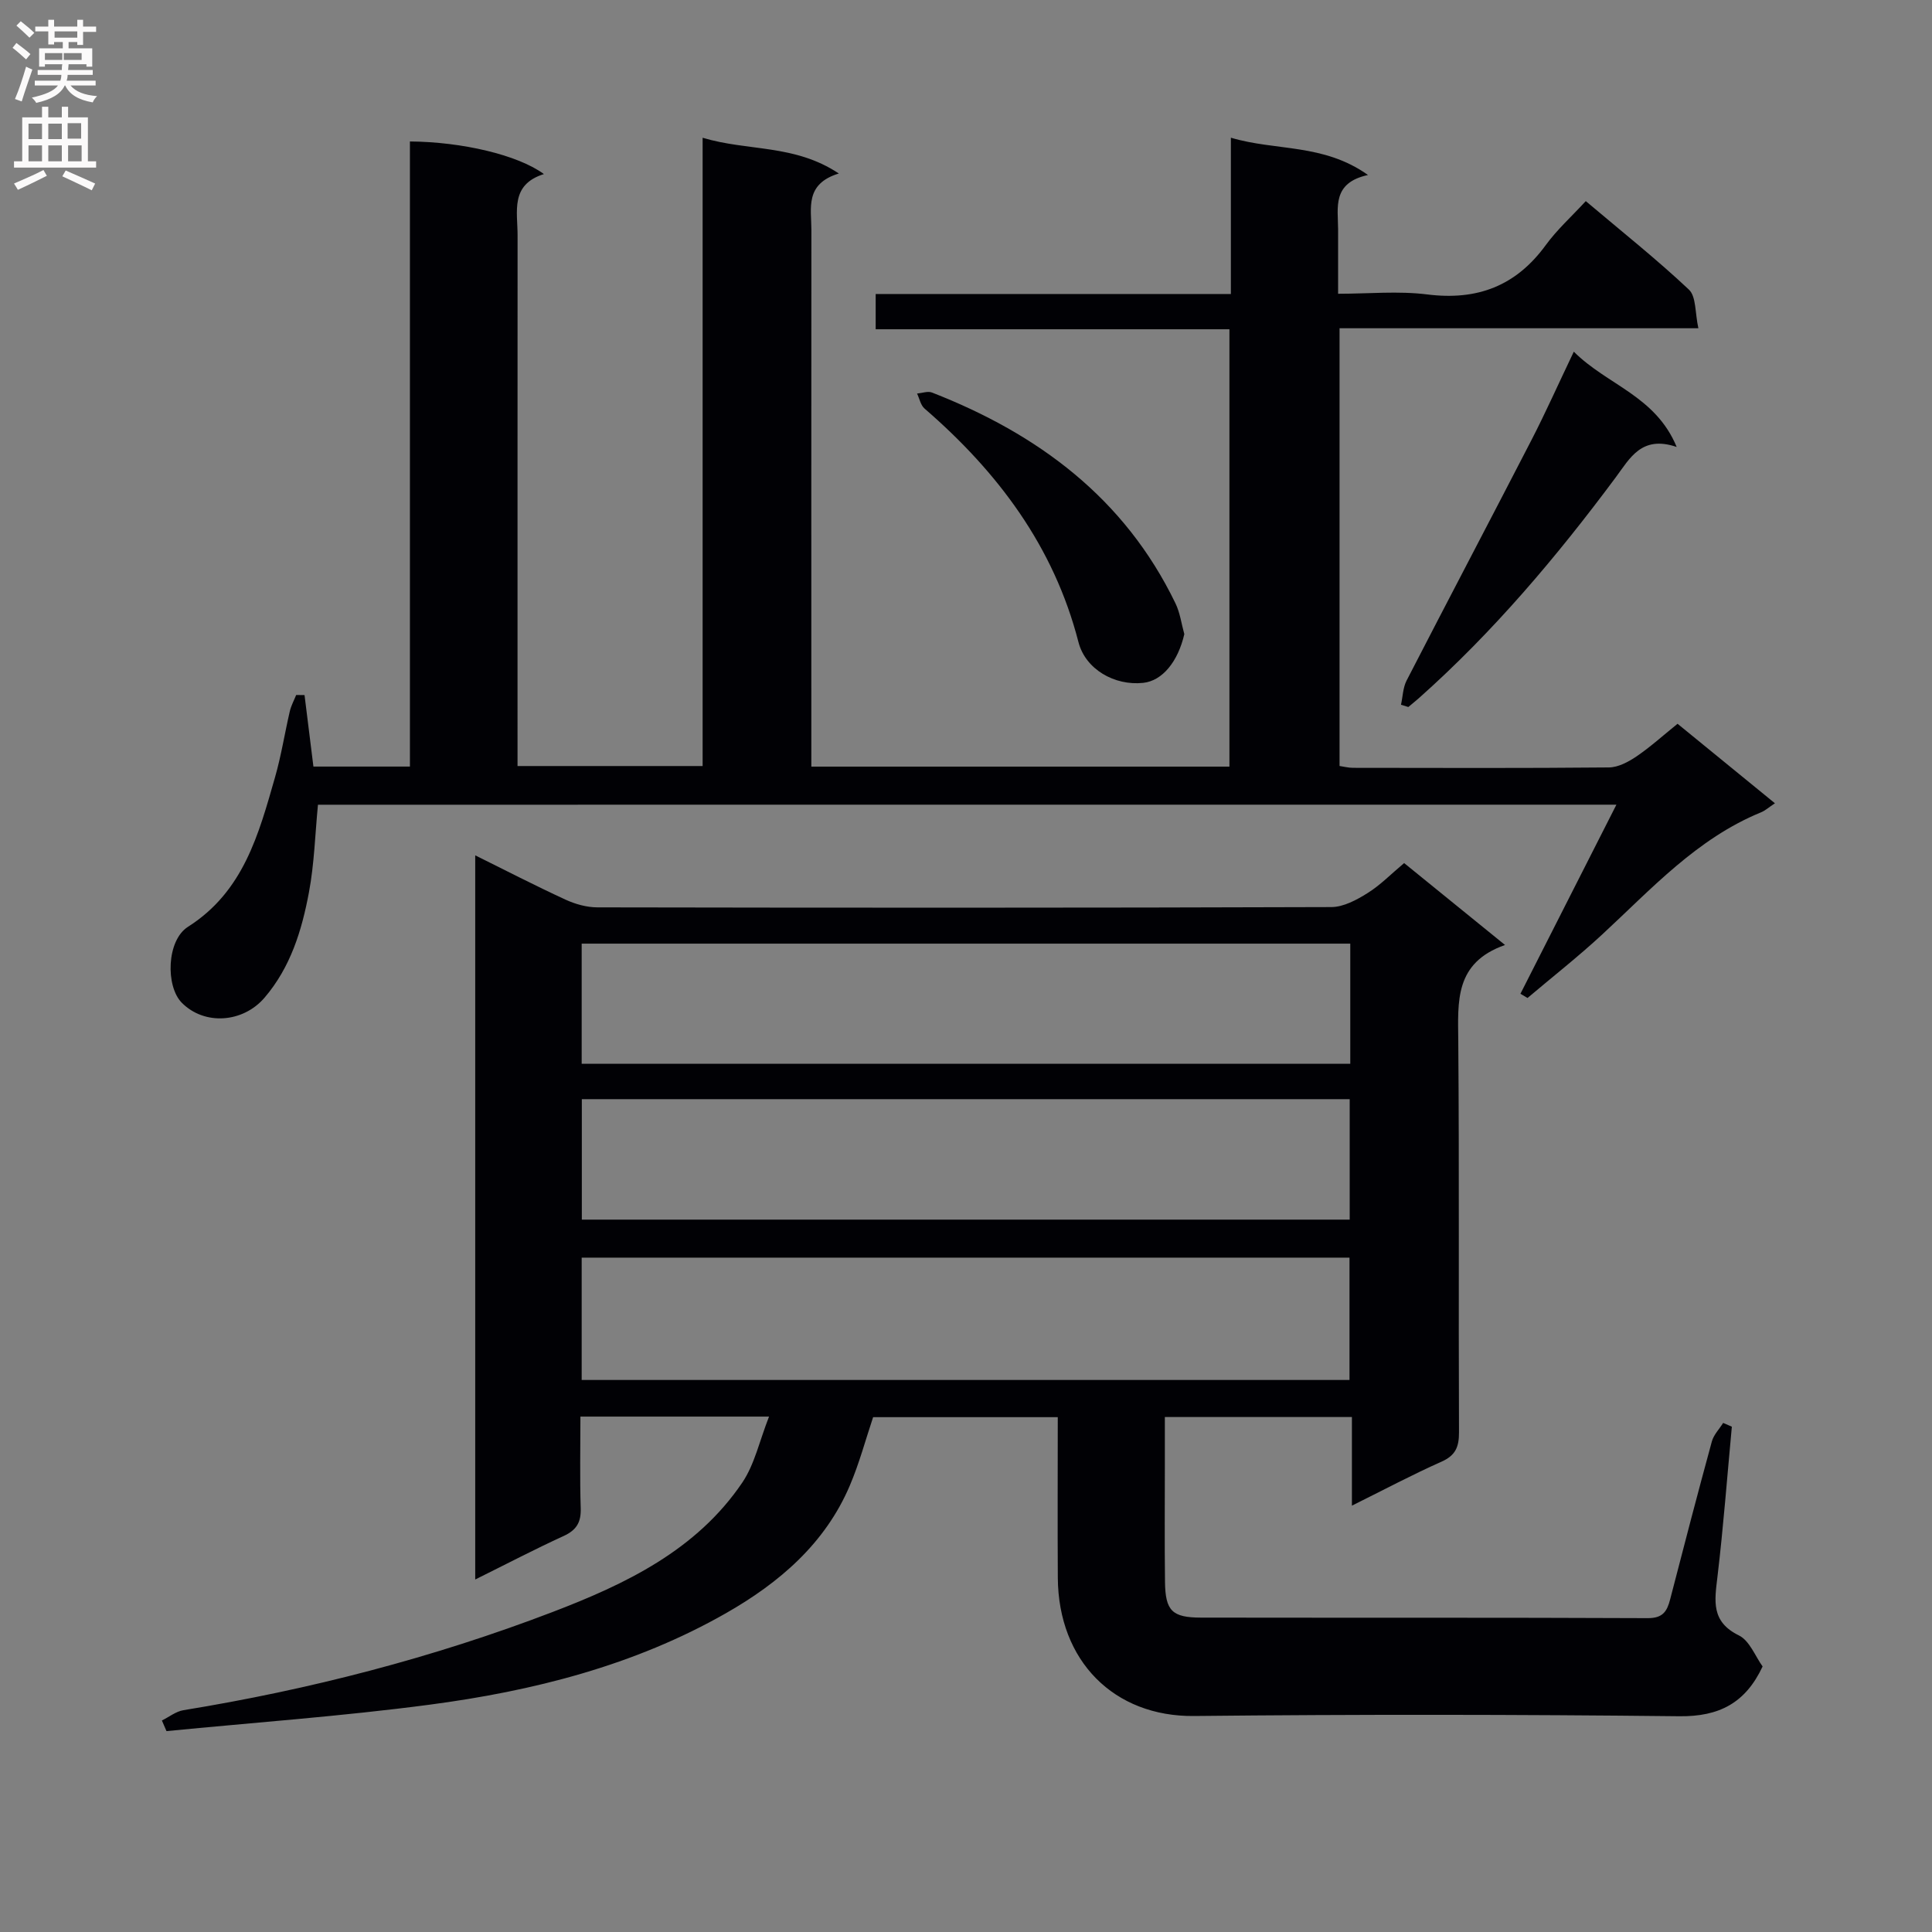 <svg enable-background="new 0 0 400 400" viewBox="0 0 400 400" xmlns="http://www.w3.org/2000/svg"><rect x="0" y="0" width="400" height="400" fill="#808080" stroke="none"/><g fill="#010105"><path d="m33.52 356.21c1.48-.73 2.89-1.87 4.44-2.13 26.14-4.26 51.68-10.86 76.39-20.31 15.11-5.78 29.84-12.78 39.34-26.83 2.55-3.78 3.55-8.61 5.53-13.65-13.77 0-26.05 0-39.05 0 0 6.4-.14 12.68.06 18.94.1 2.91-.84 4.54-3.51 5.77-6.03 2.76-11.91 5.84-18.33 9.02 0-50.07 0-99.73 0-149.93 6.27 3.11 12.41 6.27 18.67 9.16 2.03.94 4.39 1.6 6.61 1.61 50.66.09 101.32.11 151.98-.06 2.52-.01 5.24-1.49 7.48-2.89 2.65-1.65 4.89-3.97 7.58-6.22 6.75 5.48 13.42 10.9 20.89 16.96-10.49 3.68-9.75 11.71-9.68 19.89.22 26.99.03 53.99.15 80.99.01 3.04-.71 4.8-3.63 6.1-6.01 2.67-11.83 5.77-18.54 9.1 0-6.6 0-12.32 0-18.35-12.99 0-25.42 0-38.73 0v9.64c0 8.17-.07 16.33.03 24.5.08 5.98 1.46 7.38 7.47 7.39 30.83.05 61.66-.03 92.49.11 3.11.01 3.98-1.4 4.62-3.87 2.82-10.92 5.67-21.83 8.64-32.71.38-1.39 1.54-2.56 2.34-3.84l1.8.78c-.97 10.36-1.75 20.75-2.98 31.08-.59 4.97-1.37 9.29 4.43 12.13 2.23 1.09 3.4 4.34 4.92 6.43-3.55 7.58-9 10.4-17.23 10.31-33.49-.37-66.99-.4-100.48-.05-16.58.17-28.09-11.38-28.21-28.59-.07-10.98-.01-21.95-.01-33.28-12.9 0-25.48 0-38.23 0-1.55 4.61-2.85 9.53-4.83 14.17-5.12 12.04-14.67 20.16-25.61 26.4-19.01 10.85-39.98 16.14-61.48 18.97-18.05 2.38-36.25 3.68-54.38 5.46-.31-.73-.63-1.47-.95-2.2zm86.94-103.7h158.98c0-8.52 0-16.72 0-24.94-53.22 0-106.06 0-158.98 0zm-.03 33.2h158.97c0-8.66 0-17.03 0-25.33-53.19 0-105.95 0-158.97 0zm159.13-90.34c-53.36 0-106.12 0-159.13 0v24.88h159.13c0-8.42 0-16.5 0-24.88z"/><path d="m65.83 166.61c-.59 6.05-.75 12.19-1.87 18.16-1.47 7.85-3.79 15.48-9.19 21.79-4.47 5.22-12.45 5.79-17.14 1.04-3.37-3.42-3.15-12.89 1.28-15.71 11.53-7.32 14.66-19.2 18.05-31.03 1.27-4.45 1.99-9.07 3.04-13.59.27-1.17.87-2.26 1.32-3.38.58.01 1.15.02 1.73.02.6 4.86 1.21 9.71 1.84 14.8h19.98c0-43.26 0-86.34 0-129.42 10.75.07 22.38 2.79 27.74 6.75-7.03 2.2-5.44 7.77-5.45 12.74-.02 34.5-.01 68.99-.01 103.49v6.33h38.32c0-43.02 0-86.19 0-130.08 9.45 2.84 18.99 1.28 28.2 7.4-7.09 2.17-5.68 7.2-5.68 11.66-.03 35.16-.01 70.32-.01 105.49v5.65h86.56c0-30.03 0-60.07 0-90.55-24.4 0-48.66 0-73.24 0 0-2.5 0-4.57 0-7.3h73.54c0-10.9 0-21.17 0-32.36 9.38 2.79 19.14 1.15 28.39 7.72-7.47 1.63-6.21 6.7-6.19 11.25.01 4.16 0 8.32 0 13.34 6.31 0 12.47-.61 18.46.14 10.35 1.3 18.36-1.75 24.53-10.21 2.33-3.2 5.34-5.91 8.29-9.11 7.54 6.37 14.71 12.07 21.35 18.32 1.53 1.44 1.25 4.81 1.96 8-25.19 0-49.59 0-74.29 0v90.63c.9.13 1.84.38 2.78.38 17.66.02 35.33.09 52.99-.08 1.91-.02 4-1.13 5.66-2.25 2.88-1.95 5.48-4.31 8.55-6.79 6.65 5.43 13.28 10.84 20.16 16.46-1.26.83-2.01 1.52-2.89 1.88-13.28 5.44-22.69 15.87-32.9 25.31-4.95 4.58-10.28 8.76-15.43 13.12-.49-.29-.98-.58-1.47-.87 6.49-12.79 12.98-25.58 19.87-39.15-90.23.01-179.38.01-268.83.01z"/><path d="m325.84 72.81c6.93 6.93 16.91 9.12 21.3 19.73-7.27-2.48-9.68 2.33-12.61 6.28-12.23 16.45-25.39 32.05-40.75 45.71-.72.64-1.47 1.23-2.2 1.85-.51-.16-1.01-.31-1.52-.47.37-1.67.4-3.52 1.15-4.99 8.59-16.68 17.33-33.27 25.93-49.94 2.88-5.6 5.44-11.35 8.7-18.17z"/><path d="m245.2 131.29c-1.3 5.63-4.49 9.66-8.52 10.09-5.89.63-11.94-2.77-13.4-8.45-5.1-19.81-16.69-35.21-31.86-48.34-.81-.7-1.05-2.06-1.55-3.11 1.04-.09 2.22-.55 3.09-.21 21.96 8.57 39.88 21.86 50.4 43.63.96 1.97 1.24 4.25 1.84 6.39z"/></g><path d="m2.6 9.9.8-1c.9.7 1.9 1.4 2.9 2.3l-.9 1.1c-1.1-1-2-1.8-2.8-2.4zm.5 10.6c.9-2.1 1.6-4.3 2.3-6.7.4.2.8.4 1.3.6-.7 2.1-1.5 4.3-2.2 6.6zm.3-15.2.9-.9c1 .8 2 1.6 2.8 2.4l-1 1c-.9-.9-1.8-1.7-2.7-2.5zm12.6-1.2h1.2v1.4h2.7v1.1h-2.7v2.7h-1.2v-.6h-1.8v1.3h4.9v3.8h-1.2v-.5h-3.7c0 .4-.1.9-.1 1.2h5.1v1h-5.2c0 .5-.1.9-.2 1.2h6v1h-5.2c1.1 1.3 2.9 2 5.5 2.2-.4.4-.7.8-.9 1.3-2.9-.5-4.8-1.6-5.7-3.5h-.1c-.8 1.7-2.7 2.9-5.9 3.6-.2-.4-.6-.8-.9-1.1 2.8-.6 4.6-1.4 5.4-2.5h-4.8v-1h5.3c.1-.3.2-.7.2-1.2h-4.9v-1h5c0-.4 0-.8.1-1.2h-3.6v.5h-1.2v-3.8h4.9v-1.3h-1.8v.5h-1.2v-2.7h-2.7v-1h2.7v-1.4h1.2v1.4h4.8zm-6.7 8.3h3.6c0-.4 0-.9 0-1.4h-3.6zm1.9-4.6h4.8v-1.3h-4.7v1.3zm6.7 3.2h-4.7v1.4h3.7v-1.4z" fill="#fbfafa"/><path d="m8.7 22.1h1.3v2.2h2.8v-2.2h1.3v2.2h4.1v9.1h1.7v1.3h-17v-1.3h1.7v-9.1h4.1zm.3 13.1.7 1.2c-1.8.9-3.8 1.9-6 2.9-.2-.4-.5-.8-.8-1.3 2.3-1 4.4-1.9 6.1-2.8zm-3.1-6.4h2.8v-3.2h-2.8zm0 4.6h2.8v-3.3h-2.8zm4.1-4.6h2.8v-3.2h-2.8zm0 4.6h2.8v-3.3h-2.8zm3.6 1.9c2.1.9 4.1 1.8 6.1 2.7l-.7 1.4c-2.2-1.1-4.2-2-6.1-2.9zm3.2-9.8h-2.8v3.2h2.8v-3.1zm-2.7 7.9h2.8v-3.3h-2.8z" fill="#fbfafa"/></svg>